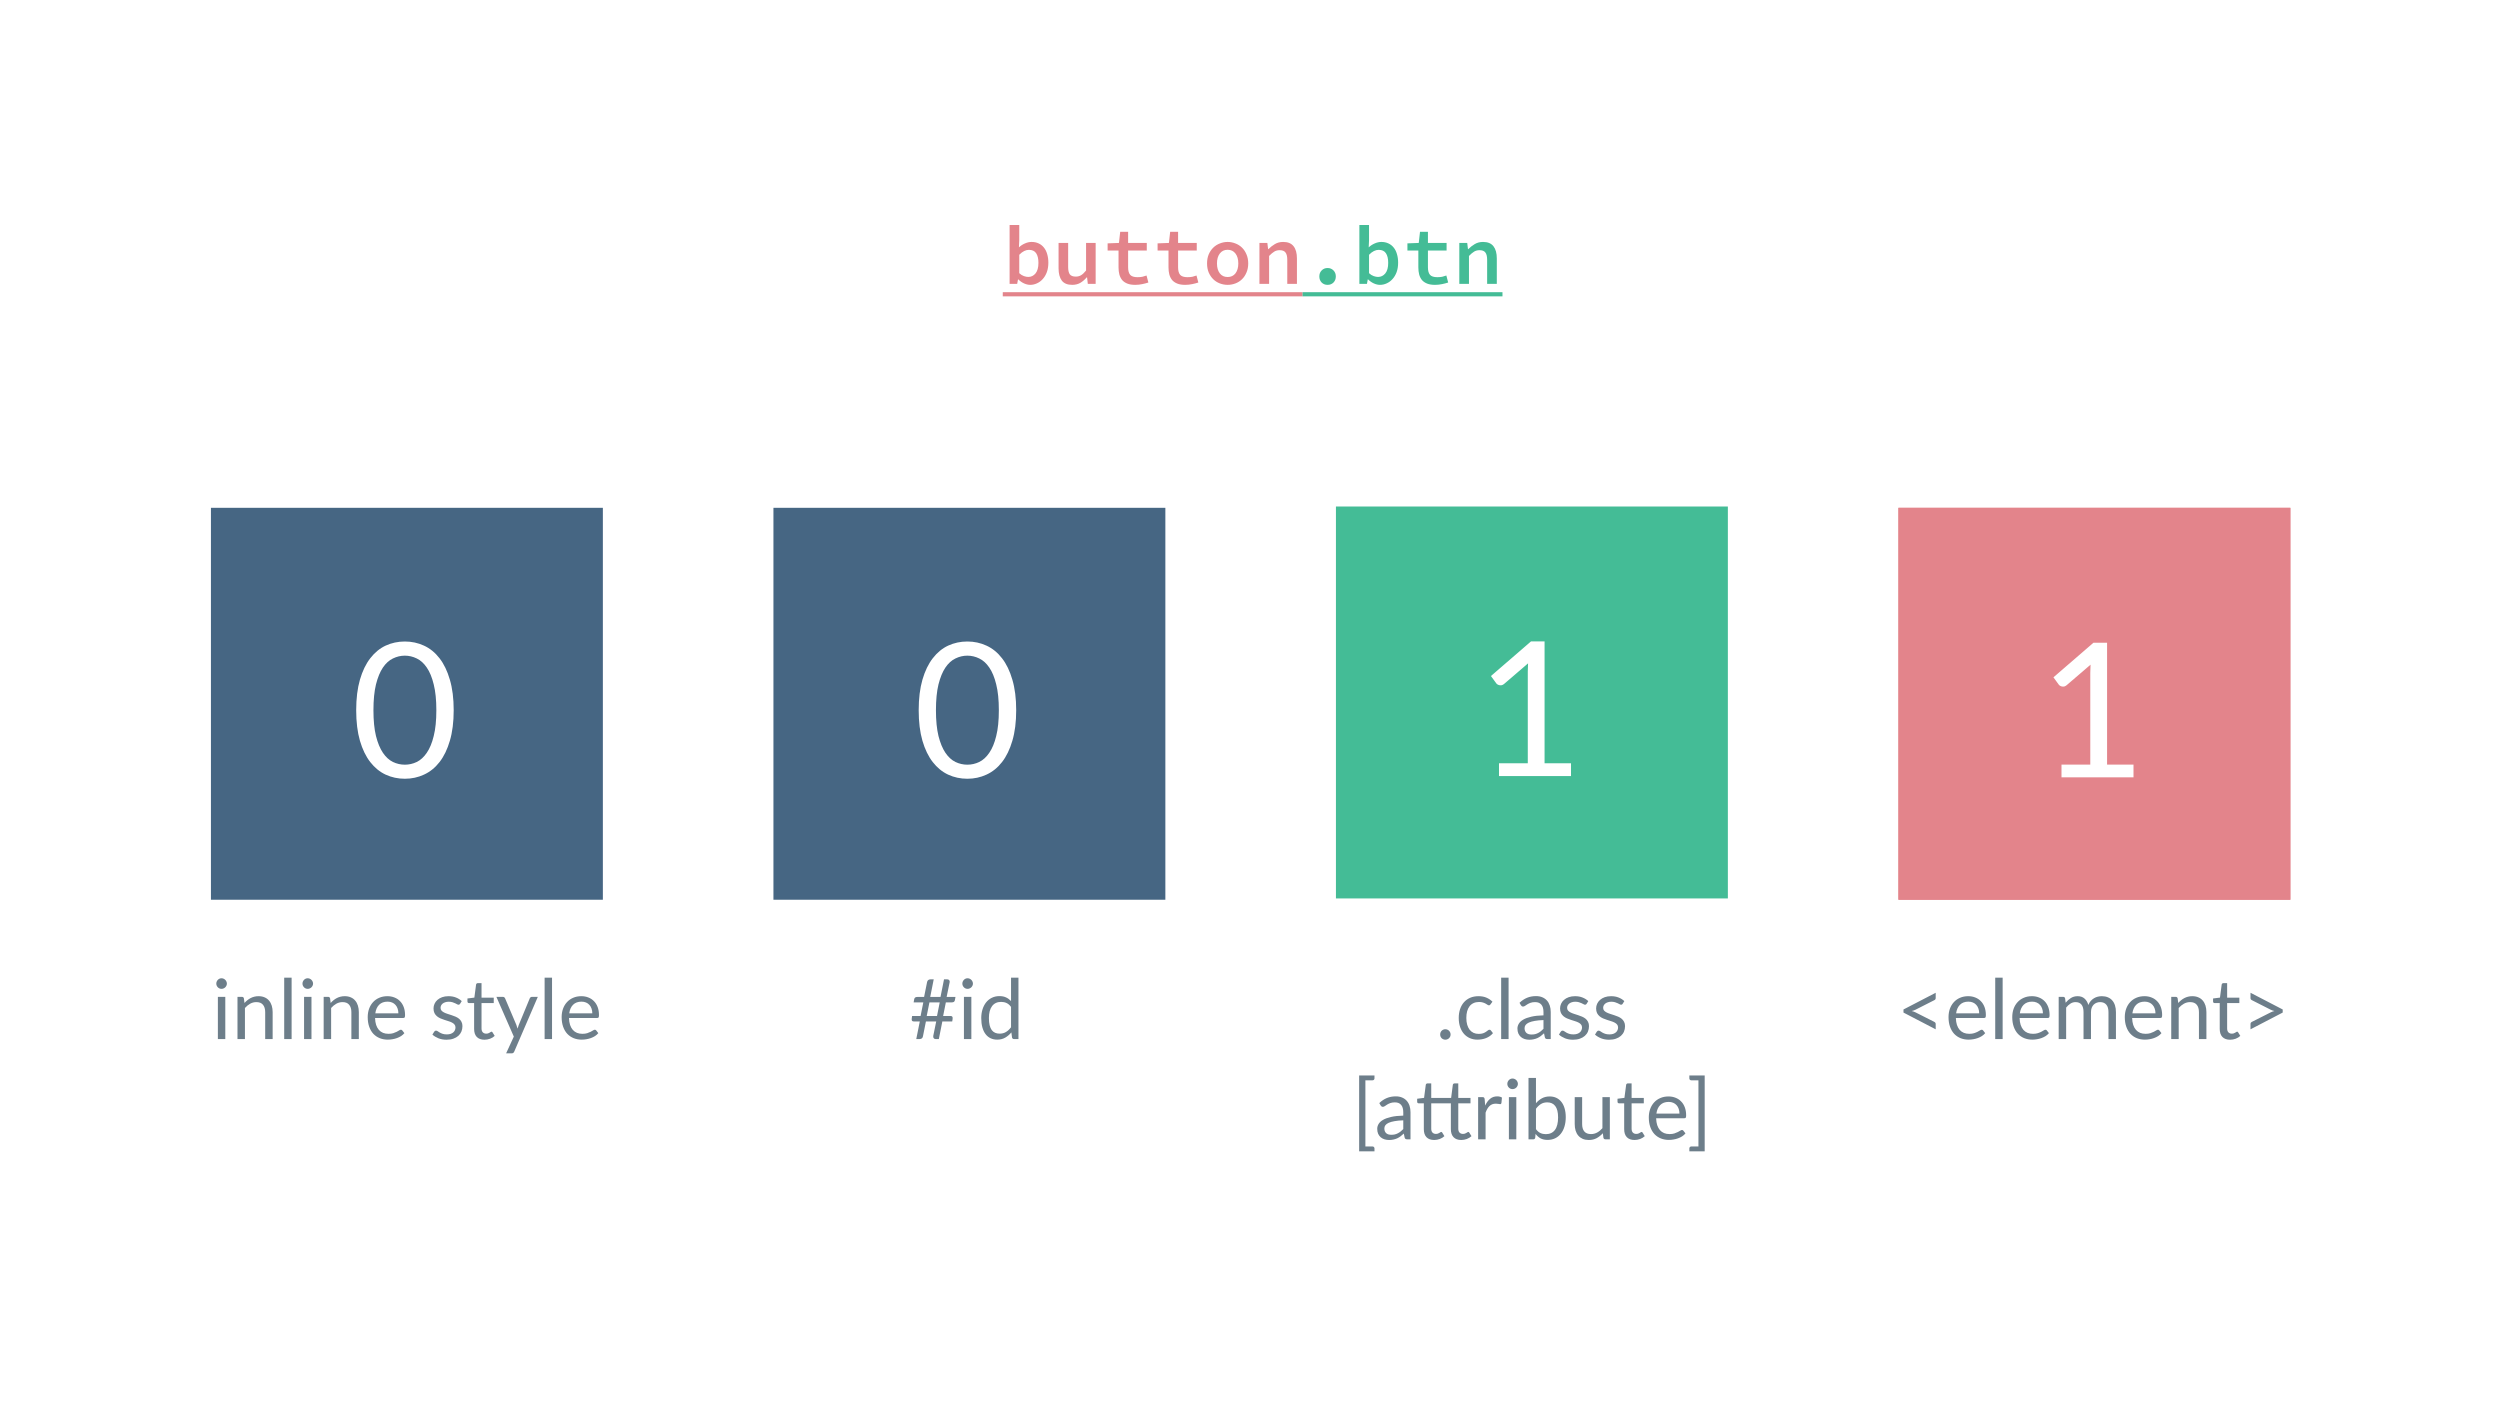 <svg width="1920" height="1080" viewBox="0 0 1920 1080" fill="none" xmlns="http://www.w3.org/2000/svg">
<rect width="1920" height="1080" fill="white"/>
<rect x="162" y="390" width="301" height="301" fill="#466683"/>
<path d="M348.434 545.448C348.434 554.472 347.45 562.296 345.482 568.92C343.562 575.496 340.922 580.944 337.562 585.264C334.202 589.584 330.218 592.8 325.61 594.912C321.05 597.024 316.154 598.08 310.922 598.08C305.642 598.08 300.722 597.024 296.162 594.912C291.65 592.8 287.714 589.584 284.354 585.264C280.994 580.944 278.354 575.496 276.434 568.92C274.514 562.296 273.554 554.472 273.554 545.448C273.554 536.424 274.514 528.6 276.434 521.976C278.354 515.352 280.994 509.88 284.354 505.56C287.714 501.192 291.65 497.952 296.162 495.84C300.722 493.728 305.642 492.672 310.922 492.672C316.154 492.672 321.05 493.728 325.61 495.84C330.218 497.952 334.202 501.192 337.562 505.56C340.922 509.88 343.562 515.352 345.482 521.976C347.45 528.6 348.434 536.424 348.434 545.448ZM335.114 545.448C335.114 537.576 334.442 530.976 333.098 525.648C331.802 520.272 330.026 515.952 327.77 512.688C325.562 509.424 322.994 507.096 320.066 505.704C317.138 504.264 314.09 503.544 310.922 503.544C307.754 503.544 304.706 504.264 301.778 505.704C298.85 507.096 296.282 509.424 294.074 512.688C291.866 515.952 290.09 520.272 288.746 525.648C287.45 530.976 286.802 537.576 286.802 545.448C286.802 553.32 287.45 559.92 288.746 565.248C290.09 570.576 291.866 574.872 294.074 578.136C296.282 581.4 298.85 583.752 301.778 585.192C304.706 586.584 307.754 587.28 310.922 587.28C314.09 587.28 317.138 586.584 320.066 585.192C322.994 583.752 325.562 581.4 327.77 578.136C330.026 574.872 331.802 570.576 333.098 565.248C334.442 559.92 335.114 553.32 335.114 545.448Z" fill="white"/>
<rect x="594" y="390" width="301" height="301" fill="#466683"/>
<path d="M780.434 545.448C780.434 554.472 779.45 562.296 777.482 568.92C775.562 575.496 772.922 580.944 769.562 585.264C766.202 589.584 762.218 592.8 757.61 594.912C753.05 597.024 748.154 598.08 742.922 598.08C737.642 598.08 732.722 597.024 728.162 594.912C723.65 592.8 719.714 589.584 716.354 585.264C712.994 580.944 710.354 575.496 708.434 568.92C706.514 562.296 705.554 554.472 705.554 545.448C705.554 536.424 706.514 528.6 708.434 521.976C710.354 515.352 712.994 509.88 716.354 505.56C719.714 501.192 723.65 497.952 728.162 495.84C732.722 493.728 737.642 492.672 742.922 492.672C748.154 492.672 753.05 493.728 757.61 495.84C762.218 497.952 766.202 501.192 769.562 505.56C772.922 509.88 775.562 515.352 777.482 521.976C779.45 528.6 780.434 536.424 780.434 545.448ZM767.114 545.448C767.114 537.576 766.442 530.976 765.098 525.648C763.802 520.272 762.026 515.952 759.77 512.688C757.562 509.424 754.994 507.096 752.066 505.704C749.138 504.264 746.09 503.544 742.922 503.544C739.754 503.544 736.706 504.264 733.778 505.704C730.85 507.096 728.282 509.424 726.074 512.688C723.866 515.952 722.09 520.272 720.746 525.648C719.45 530.976 718.802 537.576 718.802 545.448C718.802 553.32 719.45 559.92 720.746 565.248C722.09 570.576 723.866 574.872 726.074 578.136C728.282 581.4 730.85 583.752 733.778 585.192C736.706 586.584 739.754 587.28 742.922 587.28C746.09 587.28 749.138 586.584 752.066 585.192C754.994 583.752 757.562 581.4 759.77 578.136C762.026 574.872 763.802 570.576 765.098 565.248C766.442 559.92 767.114 553.32 767.114 545.448Z" fill="white"/>
<rect x="1026" y="389" width="301" height="301" fill="#44BC96"/>
<path d="M1206.53 586.208V596H1151.23V586.208H1173.34V515.864C1173.34 513.752 1173.41 511.616 1173.55 509.456L1155.19 525.224C1154.57 525.752 1153.95 526.088 1153.32 526.232C1152.7 526.328 1152.12 526.328 1151.59 526.232C1151.07 526.136 1150.56 525.944 1150.08 525.656C1149.65 525.368 1149.31 525.056 1149.07 524.72L1145.04 519.176L1175.79 492.608H1186.23V586.208H1206.53Z" fill="white"/>
<path d="M1458 390H1759V691H1458V390Z" fill="#E3848B"/>
<rect x="1458" y="390" width="301" height="301" fill="#E3848B"/>
<path d="M1638.53 587.208V597H1583.23V587.208H1605.34V516.864C1605.34 514.752 1605.41 512.616 1605.55 510.456L1587.19 526.224C1586.57 526.752 1585.95 527.088 1585.32 527.232C1584.7 527.328 1584.12 527.328 1583.59 527.232C1583.07 527.136 1582.56 526.944 1582.08 526.656C1581.65 526.368 1581.31 526.056 1581.07 525.72L1577.04 520.176L1607.79 493.608H1618.23V587.208H1638.53Z" fill="white"/>
<path d="M173.028 765.584V798H167.332V765.584H173.028ZM174.244 755.408C174.244 755.963 174.127 756.485 173.892 756.976C173.679 757.445 173.38 757.872 172.996 758.256C172.633 758.619 172.196 758.907 171.684 759.12C171.193 759.333 170.671 759.44 170.116 759.44C169.561 759.44 169.039 759.333 168.548 759.12C168.079 758.907 167.663 758.619 167.3 758.256C166.937 757.872 166.649 757.445 166.436 756.976C166.223 756.485 166.116 755.963 166.116 755.408C166.116 754.853 166.223 754.331 166.436 753.84C166.649 753.328 166.937 752.891 167.3 752.528C167.663 752.144 168.079 751.845 168.548 751.632C169.039 751.419 169.561 751.312 170.116 751.312C170.671 751.312 171.193 751.419 171.684 751.632C172.196 751.845 172.633 752.144 172.996 752.528C173.38 752.891 173.679 753.328 173.892 753.84C174.127 754.331 174.244 754.853 174.244 755.408ZM187.763 770.288C188.467 769.499 189.214 768.784 190.003 768.144C190.792 767.504 191.624 766.96 192.499 766.512C193.395 766.043 194.334 765.691 195.315 765.456C196.318 765.2 197.395 765.072 198.547 765.072C200.318 765.072 201.875 765.371 203.219 765.968C204.584 766.544 205.715 767.376 206.611 768.464C207.528 769.531 208.222 770.821 208.691 772.336C209.16 773.851 209.395 775.525 209.395 777.36V798H203.667V777.36C203.667 774.907 203.102 773.008 201.971 771.664C200.862 770.299 199.166 769.616 196.883 769.616C195.198 769.616 193.619 770.021 192.147 770.832C190.696 771.643 189.352 772.741 188.115 774.128V798H182.387V765.584H185.811C186.622 765.584 187.123 765.979 187.315 766.768L187.763 770.288ZM223.963 750.864V798H218.266V750.864H223.963ZM239.216 765.584V798H233.52V765.584H239.216ZM240.432 755.408C240.432 755.963 240.314 756.485 240.08 756.976C239.866 757.445 239.568 757.872 239.184 758.256C238.821 758.619 238.384 758.907 237.872 759.12C237.381 759.333 236.858 759.44 236.304 759.44C235.749 759.44 235.226 759.333 234.736 759.12C234.266 758.907 233.85 758.619 233.488 758.256C233.125 757.872 232.837 757.445 232.624 756.976C232.41 756.485 232.304 755.963 232.304 755.408C232.304 754.853 232.41 754.331 232.624 753.84C232.837 753.328 233.125 752.891 233.488 752.528C233.85 752.144 234.266 751.845 234.736 751.632C235.226 751.419 235.749 751.312 236.304 751.312C236.858 751.312 237.381 751.419 237.872 751.632C238.384 751.845 238.821 752.144 239.184 752.528C239.568 752.891 239.866 753.328 240.08 753.84C240.314 754.331 240.432 754.853 240.432 755.408ZM253.951 770.288C254.655 769.499 255.401 768.784 256.191 768.144C256.98 767.504 257.812 766.96 258.687 766.512C259.583 766.043 260.521 765.691 261.503 765.456C262.505 765.2 263.583 765.072 264.735 765.072C266.505 765.072 268.063 765.371 269.407 765.968C270.772 766.544 271.903 767.376 272.799 768.464C273.716 769.531 274.409 770.821 274.879 772.336C275.348 773.851 275.583 775.525 275.583 777.36V798H269.855V777.36C269.855 774.907 269.289 773.008 268.159 771.664C267.049 770.299 265.353 769.616 263.071 769.616C261.385 769.616 259.807 770.021 258.335 770.832C256.884 771.643 255.54 772.741 254.303 774.128V798H248.575V765.584H251.999C252.809 765.584 253.311 765.979 253.503 766.768L253.951 770.288ZM305.958 778.256C305.958 776.933 305.766 775.728 305.382 774.64C305.019 773.531 304.475 772.581 303.75 771.792C303.046 770.981 302.182 770.363 301.158 769.936C300.134 769.488 298.971 769.264 297.67 769.264C294.939 769.264 292.774 770.064 291.174 771.664C289.595 773.243 288.614 775.44 288.23 778.256H305.958ZM310.566 793.456C309.862 794.309 309.019 795.056 308.038 795.696C307.057 796.315 306.001 796.827 304.87 797.232C303.761 797.637 302.609 797.936 301.414 798.128C300.219 798.341 299.035 798.448 297.862 798.448C295.622 798.448 293.553 798.075 291.654 797.328C289.777 796.56 288.145 795.451 286.758 794C285.393 792.528 284.326 790.715 283.558 788.56C282.79 786.405 282.406 783.931 282.406 781.136C282.406 778.875 282.747 776.763 283.43 774.8C284.134 772.837 285.137 771.141 286.438 769.712C287.739 768.261 289.329 767.131 291.206 766.32C293.083 765.488 295.195 765.072 297.542 765.072C299.483 765.072 301.275 765.403 302.918 766.064C304.582 766.704 306.011 767.643 307.206 768.88C308.422 770.096 309.371 771.611 310.054 773.424C310.737 775.216 311.078 777.264 311.078 779.568C311.078 780.464 310.982 781.061 310.79 781.36C310.598 781.659 310.235 781.808 309.702 781.808H288.038C288.102 783.856 288.379 785.637 288.87 787.152C289.382 788.667 290.086 789.936 290.982 790.96C291.878 791.963 292.945 792.72 294.182 793.232C295.419 793.723 296.806 793.968 298.342 793.968C299.771 793.968 300.998 793.808 302.022 793.488C303.067 793.147 303.963 792.784 304.71 792.4C305.457 792.016 306.075 791.664 306.566 791.344C307.078 791.003 307.515 790.832 307.878 790.832C308.347 790.832 308.71 791.013 308.966 791.376L310.566 793.456ZM353.33 770.928C353.074 771.397 352.679 771.632 352.146 771.632C351.826 771.632 351.463 771.515 351.058 771.28C350.652 771.045 350.151 770.789 349.554 770.512C348.978 770.213 348.284 769.947 347.474 769.712C346.663 769.456 345.703 769.328 344.594 769.328C343.634 769.328 342.77 769.456 342.002 769.712C341.234 769.947 340.572 770.277 340.018 770.704C339.484 771.131 339.068 771.632 338.77 772.208C338.492 772.763 338.354 773.371 338.354 774.032C338.354 774.864 338.588 775.557 339.058 776.112C339.548 776.667 340.188 777.147 340.978 777.552C341.767 777.957 342.663 778.32 343.666 778.64C344.668 778.939 345.692 779.269 346.738 779.632C347.804 779.973 348.839 780.357 349.842 780.784C350.844 781.211 351.74 781.744 352.53 782.384C353.319 783.024 353.948 783.813 354.418 784.752C354.908 785.669 355.154 786.779 355.154 788.08C355.154 789.573 354.887 790.96 354.354 792.24C353.82 793.499 353.031 794.597 351.986 795.536C350.94 796.453 349.66 797.179 348.146 797.712C346.631 798.245 344.882 798.512 342.898 798.512C340.636 798.512 338.588 798.149 336.754 797.424C334.919 796.677 333.362 795.728 332.082 794.576L333.426 792.4C333.596 792.123 333.799 791.909 334.034 791.76C334.268 791.611 334.567 791.536 334.93 791.536C335.314 791.536 335.719 791.685 336.146 791.984C336.572 792.283 337.084 792.613 337.682 792.976C338.3 793.339 339.047 793.669 339.922 793.968C340.796 794.267 341.884 794.416 343.186 794.416C344.295 794.416 345.266 794.277 346.097 794C346.93 793.701 347.623 793.307 348.178 792.816C348.732 792.325 349.138 791.76 349.394 791.12C349.671 790.48 349.81 789.797 349.81 789.072C349.81 788.176 349.564 787.44 349.074 786.864C348.604 786.267 347.975 785.765 347.186 785.36C346.396 784.933 345.49 784.571 344.466 784.272C343.463 783.952 342.428 783.621 341.362 783.28C340.316 782.939 339.282 782.555 338.258 782.128C337.255 781.68 336.359 781.125 335.57 780.464C334.78 779.803 334.14 778.992 333.65 778.032C333.18 777.051 332.946 775.867 332.946 774.48C332.946 773.243 333.202 772.059 333.714 770.928C334.226 769.776 334.972 768.773 335.954 767.92C336.935 767.045 338.14 766.352 339.57 765.84C340.999 765.328 342.631 765.072 344.466 765.072C346.599 765.072 348.508 765.413 350.194 766.096C351.9 766.757 353.372 767.675 354.61 768.848L353.33 770.928ZM372.089 798.512C369.529 798.512 367.556 797.797 366.169 796.368C364.804 794.939 364.121 792.88 364.121 790.192V770.352H360.217C359.876 770.352 359.588 770.256 359.353 770.064C359.118 769.851 359.001 769.531 359.001 769.104V766.832L364.313 766.16L365.625 756.144C365.689 755.824 365.828 755.568 366.041 755.376C366.276 755.163 366.574 755.056 366.937 755.056H369.817V766.224H379.193V770.352H369.817V789.808C369.817 791.173 370.148 792.187 370.809 792.848C371.47 793.509 372.324 793.84 373.369 793.84C373.966 793.84 374.478 793.765 374.905 793.616C375.353 793.445 375.737 793.264 376.057 793.072C376.377 792.88 376.644 792.709 376.857 792.56C377.092 792.389 377.294 792.304 377.465 792.304C377.764 792.304 378.03 792.485 378.265 792.848L379.929 795.568C378.948 796.485 377.764 797.211 376.377 797.744C374.99 798.256 373.561 798.512 372.089 798.512ZM413.043 765.584L394.963 807.568C394.771 807.995 394.525 808.336 394.227 808.592C393.949 808.848 393.512 808.976 392.915 808.976H388.691L394.611 796.112L381.235 765.584H386.163C386.653 765.584 387.037 765.712 387.315 765.968C387.613 766.203 387.816 766.469 387.923 766.768L396.595 787.184C396.936 788.08 397.224 789.019 397.458 790C397.757 788.997 398.077 788.048 398.419 787.152L406.835 766.768C406.963 766.427 407.176 766.149 407.475 765.936C407.795 765.701 408.147 765.584 408.531 765.584H413.043ZM423.963 750.864V798H418.266V750.864H423.963ZM454.896 778.256C454.896 776.933 454.704 775.728 454.32 774.64C453.957 773.531 453.413 772.581 452.688 771.792C451.984 770.981 451.12 770.363 450.096 769.936C449.072 769.488 447.909 769.264 446.608 769.264C443.877 769.264 441.712 770.064 440.112 771.664C438.533 773.243 437.552 775.44 437.168 778.256H454.896ZM459.504 793.456C458.8 794.309 457.957 795.056 456.976 795.696C455.994 796.315 454.938 796.827 453.808 797.232C452.698 797.637 451.546 797.936 450.352 798.128C449.157 798.341 447.973 798.448 446.8 798.448C444.56 798.448 442.49 798.075 440.592 797.328C438.714 796.56 437.082 795.451 435.696 794C434.33 792.528 433.264 790.715 432.496 788.56C431.728 786.405 431.344 783.931 431.344 781.136C431.344 778.875 431.685 776.763 432.368 774.8C433.072 772.837 434.074 771.141 435.376 769.712C436.677 768.261 438.266 767.131 440.144 766.32C442.021 765.488 444.133 765.072 446.48 765.072C448.421 765.072 450.213 765.403 451.856 766.064C453.52 766.704 454.949 767.643 456.144 768.88C457.36 770.096 458.309 771.611 458.992 773.424C459.674 775.216 460.016 777.264 460.016 779.568C460.016 780.464 459.92 781.061 459.728 781.36C459.536 781.659 459.173 781.808 458.64 781.808H436.976C437.04 783.856 437.317 785.637 437.808 787.152C438.32 788.667 439.024 789.936 439.92 790.96C440.816 791.963 441.882 792.72 443.12 793.232C444.357 793.723 445.744 793.968 447.28 793.968C448.709 793.968 449.936 793.808 450.96 793.488C452.005 793.147 452.901 792.784 453.648 792.4C454.394 792.016 455.013 791.664 455.504 791.344C456.016 791.003 456.453 790.832 456.816 790.832C457.285 790.832 457.648 791.013 457.904 791.376L459.504 793.456Z" fill="#6D7E8A"/>
<path d="M721.704 769.84H713.8L711.72 780.272H719.624L721.704 769.84ZM733.8 765.648L733.384 768.048C733.277 768.667 733.021 769.125 732.616 769.424C732.232 769.701 731.634 769.84 730.824 769.84H726.408L724.328 780.272H730.056C730.674 780.272 731.112 780.453 731.368 780.816C731.645 781.157 731.72 781.765 731.592 782.64L731.304 784.464H723.72L721.032 798H718.44C718.162 798 717.906 797.936 717.672 797.808C717.437 797.68 717.234 797.509 717.064 797.296C716.914 797.083 716.808 796.827 716.744 796.528C716.68 796.229 716.68 795.899 716.744 795.536L719.016 784.464H711.112L708.84 795.824C708.712 796.613 708.402 797.179 707.912 797.52C707.421 797.84 706.866 798 706.248 798H703.688L706.408 784.464H701.736C701.138 784.464 700.701 784.293 700.424 783.952C700.168 783.589 700.104 782.971 700.232 782.096L700.488 780.272H707.016L709.096 769.84H701.672L702.088 767.472C702.194 766.853 702.44 766.395 702.824 766.096C703.229 765.797 703.837 765.648 704.648 765.648H709.704L712.008 754.192C712.136 753.552 712.424 753.051 712.872 752.688C713.341 752.325 713.896 752.144 714.536 752.144H717.096L714.408 765.648H722.312L725 752.144H727.528C728.146 752.144 728.626 752.347 728.968 752.752C729.33 753.157 729.458 753.669 729.352 754.288L727.016 765.648H733.8ZM745.997 765.584V798H740.301V765.584H745.997ZM747.213 755.408C747.213 755.963 747.095 756.485 746.861 756.976C746.647 757.445 746.349 757.872 745.965 758.256C745.602 758.619 745.165 758.907 744.653 759.12C744.162 759.333 743.639 759.44 743.085 759.44C742.53 759.44 742.007 759.333 741.517 759.12C741.047 758.907 740.631 758.619 740.269 758.256C739.906 757.872 739.618 757.445 739.405 756.976C739.191 756.485 739.085 755.963 739.085 755.408C739.085 754.853 739.191 754.331 739.405 753.84C739.618 753.328 739.906 752.891 740.269 752.528C740.631 752.144 741.047 751.845 741.517 751.632C742.007 751.419 742.53 751.312 743.085 751.312C743.639 751.312 744.162 751.419 744.653 751.632C745.165 751.845 745.602 752.144 745.965 752.528C746.349 752.891 746.647 753.328 746.861 753.84C747.095 754.331 747.213 754.853 747.213 755.408ZM776.476 773.296C775.409 771.867 774.257 770.875 773.02 770.32C771.782 769.744 770.396 769.456 768.86 769.456C765.852 769.456 763.537 770.533 761.916 772.688C760.294 774.843 759.484 777.915 759.484 781.904C759.484 784.016 759.665 785.829 760.028 787.344C760.39 788.837 760.924 790.075 761.628 791.056C762.332 792.016 763.196 792.72 764.22 793.168C765.244 793.616 766.406 793.84 767.708 793.84C769.585 793.84 771.217 793.413 772.604 792.56C774.012 791.707 775.302 790.501 776.476 788.944V773.296ZM782.172 750.864V798H778.78C777.969 798 777.457 797.605 777.244 796.816L776.732 792.88C775.345 794.544 773.766 795.888 771.996 796.912C770.225 797.936 768.177 798.448 765.852 798.448C763.996 798.448 762.31 798.096 760.796 797.392C759.281 796.667 757.99 795.611 756.924 794.224C755.857 792.837 755.036 791.109 754.46 789.04C753.884 786.971 753.596 784.592 753.596 781.904C753.596 779.515 753.916 777.296 754.556 775.248C755.196 773.179 756.113 771.387 757.308 769.872C758.502 768.357 759.964 767.173 761.692 766.32C763.441 765.445 765.404 765.008 767.58 765.008C769.564 765.008 771.26 765.349 772.668 766.032C774.097 766.693 775.366 767.621 776.476 768.816V750.864H782.172Z" fill="#6D7E8A"/>
<path d="M1471.09 775.472C1470.66 775.685 1470.2 775.877 1469.71 776.048C1469.24 776.219 1468.73 776.357 1468.18 776.464C1468.73 776.592 1469.24 776.741 1469.71 776.912C1470.2 777.061 1470.66 777.253 1471.09 777.488L1485.46 784.752C1485.88 784.965 1486.18 785.211 1486.35 785.488C1486.52 785.765 1486.61 786.075 1486.61 786.416V790.512L1461.87 777.648V775.28L1486.61 762.448V766.512C1486.61 766.875 1486.52 767.195 1486.35 767.472C1486.18 767.728 1485.88 767.963 1485.46 768.176L1471.09 775.472ZM1520.02 778.256C1520.02 776.933 1519.83 775.728 1519.44 774.64C1519.08 773.531 1518.54 772.581 1517.81 771.792C1517.11 770.981 1516.24 770.363 1515.22 769.936C1514.2 769.488 1513.03 769.264 1511.73 769.264C1509 769.264 1506.84 770.064 1505.24 771.664C1503.66 773.243 1502.68 775.44 1502.29 778.256H1520.02ZM1524.63 793.456C1523.92 794.309 1523.08 795.056 1522.1 795.696C1521.12 796.315 1520.06 796.827 1518.93 797.232C1517.82 797.637 1516.67 797.936 1515.48 798.128C1514.28 798.341 1513.1 798.448 1511.92 798.448C1509.68 798.448 1507.62 798.075 1505.72 797.328C1503.84 796.56 1502.21 795.451 1500.82 794C1499.46 792.528 1498.39 790.715 1497.62 788.56C1496.85 786.405 1496.47 783.931 1496.47 781.136C1496.47 778.875 1496.81 776.763 1497.49 774.8C1498.2 772.837 1499.2 771.141 1500.5 769.712C1501.8 768.261 1503.39 767.131 1505.27 766.32C1507.15 765.488 1509.26 765.072 1511.6 765.072C1513.55 765.072 1515.34 765.403 1516.98 766.064C1518.64 766.704 1520.07 767.643 1521.27 768.88C1522.48 770.096 1523.43 771.611 1524.12 773.424C1524.8 775.216 1525.14 777.264 1525.14 779.568C1525.14 780.464 1525.04 781.061 1524.85 781.36C1524.66 781.659 1524.3 781.808 1523.76 781.808H1502.1C1502.16 783.856 1502.44 785.637 1502.93 787.152C1503.44 788.667 1504.15 789.936 1505.04 790.96C1505.94 791.963 1507.01 792.72 1508.24 793.232C1509.48 793.723 1510.87 793.968 1512.4 793.968C1513.83 793.968 1515.06 793.808 1516.08 793.488C1517.13 793.147 1518.03 792.784 1518.77 792.4C1519.52 792.016 1520.14 791.664 1520.63 791.344C1521.14 791.003 1521.58 790.832 1521.94 790.832C1522.41 790.832 1522.77 791.013 1523.03 791.376L1524.63 793.456ZM1538.03 750.864V798H1532.33V750.864H1538.03ZM1568.96 778.256C1568.96 776.933 1568.77 775.728 1568.38 774.64C1568.02 773.531 1567.48 772.581 1566.75 771.792C1566.05 770.981 1565.18 770.363 1564.16 769.936C1563.13 769.488 1561.97 769.264 1560.67 769.264C1557.94 769.264 1555.77 770.064 1554.17 771.664C1552.6 773.243 1551.61 775.44 1551.23 778.256H1568.96ZM1573.57 793.456C1572.86 794.309 1572.02 795.056 1571.04 795.696C1570.06 796.315 1569 796.827 1567.87 797.232C1566.76 797.637 1565.61 797.936 1564.41 798.128C1563.22 798.341 1562.04 798.448 1560.86 798.448C1558.62 798.448 1556.55 798.075 1554.65 797.328C1552.78 796.56 1551.14 795.451 1549.76 794C1548.39 792.528 1547.33 790.715 1546.56 788.56C1545.79 786.405 1545.41 783.931 1545.41 781.136C1545.41 778.875 1545.75 776.763 1546.43 774.8C1547.13 772.837 1548.14 771.141 1549.44 769.712C1550.74 768.261 1552.33 767.131 1554.21 766.32C1556.08 765.488 1558.2 765.072 1560.54 765.072C1562.48 765.072 1564.28 765.403 1565.92 766.064C1567.58 766.704 1569.01 767.643 1570.21 768.88C1571.42 770.096 1572.37 771.611 1573.05 773.424C1573.74 775.216 1574.08 777.264 1574.08 779.568C1574.08 780.464 1573.98 781.061 1573.79 781.36C1573.6 781.659 1573.24 781.808 1572.7 781.808H1551.04C1551.1 783.856 1551.38 785.637 1551.87 787.152C1552.38 788.667 1553.09 789.936 1553.98 790.96C1554.88 791.963 1555.94 792.72 1557.18 793.232C1558.42 793.723 1559.81 793.968 1561.34 793.968C1562.77 793.968 1564 793.808 1565.02 793.488C1566.07 793.147 1566.96 792.784 1567.71 792.4C1568.46 792.016 1569.08 791.664 1569.57 791.344C1570.08 791.003 1570.52 790.832 1570.88 790.832C1571.35 790.832 1571.71 791.013 1571.97 791.376L1573.57 793.456ZM1581.07 798V765.584H1584.5C1585.31 765.584 1585.81 765.979 1586 766.768L1586.42 770.096C1587.61 768.624 1588.96 767.419 1590.45 766.48C1591.94 765.541 1593.67 765.072 1595.63 765.072C1597.81 765.072 1599.57 765.68 1600.91 766.896C1602.28 768.112 1603.26 769.755 1603.86 771.824C1604.33 770.651 1604.93 769.637 1605.65 768.784C1606.4 767.931 1607.23 767.227 1608.15 766.672C1609.06 766.117 1610.03 765.712 1611.06 765.456C1612.1 765.2 1613.16 765.072 1614.23 765.072C1615.93 765.072 1617.45 765.349 1618.77 765.904C1620.11 766.437 1621.25 767.227 1622.16 768.272C1623.1 769.317 1623.82 770.608 1624.31 772.144C1624.8 773.659 1625.04 775.397 1625.04 777.36V798H1619.31V777.36C1619.31 774.821 1618.76 772.901 1617.65 771.6C1616.54 770.277 1614.94 769.616 1612.85 769.616C1611.91 769.616 1611.02 769.787 1610.16 770.128C1609.33 770.448 1608.59 770.928 1607.95 771.568C1607.31 772.208 1606.8 773.019 1606.42 774C1606.06 774.96 1605.87 776.08 1605.87 777.36V798H1600.15V777.36C1600.15 774.757 1599.62 772.816 1598.58 771.536C1597.53 770.256 1596.01 769.616 1594 769.616C1592.59 769.616 1591.29 770 1590.1 770.768C1588.9 771.515 1587.81 772.539 1586.8 773.84V798H1581.07ZM1655.4 778.256C1655.4 776.933 1655.2 775.728 1654.82 774.64C1654.46 773.531 1653.91 772.581 1653.19 771.792C1652.48 770.981 1651.62 770.363 1650.6 769.936C1649.57 769.488 1648.41 769.264 1647.11 769.264C1644.38 769.264 1642.21 770.064 1640.61 771.664C1639.03 773.243 1638.05 775.44 1637.67 778.256H1655.4ZM1660 793.456C1659.3 794.309 1658.46 795.056 1657.48 795.696C1656.49 796.315 1655.44 796.827 1654.31 797.232C1653.2 797.637 1652.05 797.936 1650.85 798.128C1649.66 798.341 1648.47 798.448 1647.3 798.448C1645.06 798.448 1642.99 798.075 1641.09 797.328C1639.21 796.56 1637.58 795.451 1636.2 794C1634.83 792.528 1633.76 790.715 1633 788.56C1632.23 786.405 1631.84 783.931 1631.84 781.136C1631.84 778.875 1632.18 776.763 1632.87 774.8C1633.57 772.837 1634.57 771.141 1635.88 769.712C1637.18 768.261 1638.77 767.131 1640.64 766.32C1642.52 765.488 1644.63 765.072 1646.98 765.072C1648.92 765.072 1650.71 765.403 1652.36 766.064C1654.02 766.704 1655.45 767.643 1656.64 768.88C1657.86 770.096 1658.81 771.611 1659.49 773.424C1660.17 775.216 1660.52 777.264 1660.52 779.568C1660.52 780.464 1660.42 781.061 1660.23 781.36C1660.04 781.659 1659.67 781.808 1659.14 781.808H1637.48C1637.54 783.856 1637.82 785.637 1638.31 787.152C1638.82 788.667 1639.52 789.936 1640.42 790.96C1641.32 791.963 1642.38 792.72 1643.62 793.232C1644.86 793.723 1646.24 793.968 1647.78 793.968C1649.21 793.968 1650.44 793.808 1651.46 793.488C1652.5 793.147 1653.4 792.784 1654.15 792.4C1654.89 792.016 1655.51 791.664 1656 791.344C1656.52 791.003 1656.95 790.832 1657.32 790.832C1657.78 790.832 1658.15 791.013 1658.4 791.376L1660 793.456ZM1672.89 770.288C1673.59 769.499 1674.34 768.784 1675.13 768.144C1675.92 767.504 1676.75 766.96 1677.62 766.512C1678.52 766.043 1679.46 765.691 1680.44 765.456C1681.44 765.2 1682.52 765.072 1683.67 765.072C1685.44 765.072 1687 765.371 1688.34 765.968C1689.71 766.544 1690.84 767.376 1691.74 768.464C1692.65 769.531 1693.35 770.821 1693.82 772.336C1694.29 773.851 1694.52 775.525 1694.52 777.36V798H1688.79V777.36C1688.79 774.907 1688.23 773.008 1687.1 771.664C1685.99 770.299 1684.29 769.616 1682.01 769.616C1680.32 769.616 1678.74 770.021 1677.27 770.832C1675.82 771.643 1674.48 772.741 1673.24 774.128V798H1667.51V765.584H1670.94C1671.75 765.584 1672.25 765.979 1672.44 766.768L1672.89 770.288ZM1712.71 798.512C1710.15 798.512 1708.18 797.797 1706.79 796.368C1705.43 794.939 1704.75 792.88 1704.75 790.192V770.352H1700.84C1700.5 770.352 1700.21 770.256 1699.98 770.064C1699.74 769.851 1699.63 769.531 1699.63 769.104V766.832L1704.94 766.16L1706.25 756.144C1706.31 755.824 1706.45 755.568 1706.67 755.376C1706.9 755.163 1707.2 755.056 1707.56 755.056H1710.44V766.224H1719.82V770.352H1710.44V789.808C1710.44 791.173 1710.77 792.187 1711.43 792.848C1712.1 793.509 1712.95 793.84 1713.99 793.84C1714.59 793.84 1715.1 793.765 1715.53 793.616C1715.98 793.445 1716.36 793.264 1716.68 793.072C1717 792.88 1717.27 792.709 1717.48 792.56C1717.72 792.389 1717.92 792.304 1718.09 792.304C1718.39 792.304 1718.66 792.485 1718.89 792.848L1720.55 795.568C1719.57 796.485 1718.39 797.211 1717 797.744C1715.62 798.256 1714.19 798.512 1712.71 798.512ZM1753.12 775.28V777.648L1728.39 790.512V786.416C1728.39 786.075 1728.47 785.765 1728.64 785.488C1728.81 785.211 1729.11 784.965 1729.54 784.752L1743.91 777.488C1744.33 777.253 1744.78 777.061 1745.25 776.912C1745.74 776.741 1746.25 776.592 1746.79 776.464C1745.7 776.229 1744.74 775.899 1743.91 775.472L1729.54 768.176C1729.11 767.963 1728.81 767.728 1728.64 767.472C1728.47 767.195 1728.39 766.875 1728.39 766.512V762.448L1753.12 775.28Z" fill="#6D7E8A"/>
<path d="M1106.05 794.48C1106.05 793.925 1106.15 793.403 1106.34 792.912C1106.55 792.421 1106.83 791.995 1107.17 791.632C1107.53 791.269 1107.96 790.981 1108.45 790.768C1108.94 790.555 1109.47 790.448 1110.02 790.448C1110.57 790.448 1111.1 790.555 1111.59 790.768C1112.08 790.981 1112.51 791.269 1112.87 791.632C1113.23 791.995 1113.52 792.421 1113.73 792.912C1113.95 793.403 1114.05 793.925 1114.05 794.48C1114.05 795.056 1113.95 795.589 1113.73 796.08C1113.52 796.549 1113.23 796.965 1112.87 797.328C1112.51 797.691 1112.08 797.968 1111.59 798.16C1111.1 798.373 1110.57 798.48 1110.02 798.48C1109.47 798.48 1108.94 798.373 1108.45 798.16C1107.96 797.968 1107.53 797.691 1107.17 797.328C1106.83 796.965 1106.55 796.549 1106.34 796.08C1106.15 795.589 1106.05 795.056 1106.05 794.48ZM1144.7 771.344C1144.53 771.579 1144.36 771.76 1144.19 771.888C1144.01 772.016 1143.78 772.08 1143.48 772.08C1143.16 772.08 1142.81 771.952 1142.43 771.696C1142.04 771.419 1141.56 771.12 1140.99 770.8C1140.43 770.48 1139.74 770.192 1138.91 769.936C1138.09 769.659 1137.09 769.52 1135.9 769.52C1134.3 769.52 1132.89 769.808 1131.67 770.384C1130.46 770.939 1129.43 771.749 1128.6 772.816C1127.79 773.883 1127.17 775.173 1126.75 776.688C1126.34 778.203 1126.14 779.899 1126.14 781.776C1126.14 783.739 1126.36 785.488 1126.81 787.024C1127.26 788.539 1127.89 789.819 1128.7 790.864C1129.53 791.888 1130.52 792.677 1131.67 793.232C1132.85 793.765 1134.16 794.032 1135.61 794.032C1137 794.032 1138.14 793.872 1139.03 793.552C1139.93 793.211 1140.67 792.837 1141.24 792.432C1141.84 792.027 1142.33 791.664 1142.71 791.344C1143.12 791.003 1143.51 790.832 1143.9 790.832C1144.37 790.832 1144.73 791.013 1144.99 791.376L1146.59 793.456C1145.88 794.331 1145.08 795.077 1144.19 795.696C1143.29 796.315 1142.32 796.837 1141.27 797.264C1140.25 797.669 1139.17 797.968 1138.04 798.16C1136.91 798.352 1135.76 798.448 1134.59 798.448C1132.56 798.448 1130.67 798.075 1128.92 797.328C1127.19 796.581 1125.69 795.504 1124.41 794.096C1123.13 792.667 1122.13 790.917 1121.4 788.848C1120.68 786.779 1120.31 784.421 1120.31 781.776C1120.31 779.365 1120.64 777.136 1121.31 775.088C1121.99 773.04 1122.97 771.28 1124.25 769.808C1125.55 768.315 1127.14 767.152 1129.02 766.32C1130.92 765.488 1133.09 765.072 1135.55 765.072C1137.83 765.072 1139.83 765.445 1141.56 766.192C1143.31 766.917 1144.86 767.952 1146.2 769.296L1144.7 771.344ZM1158.59 750.864V798H1152.89V750.864H1158.59ZM1185.39 783.408C1182.77 783.493 1180.53 783.707 1178.67 784.048C1176.84 784.368 1175.33 784.795 1174.16 785.328C1173.01 785.861 1172.17 786.491 1171.63 787.216C1171.12 787.941 1170.86 788.752 1170.86 789.648C1170.86 790.501 1171 791.237 1171.28 791.856C1171.56 792.475 1171.93 792.987 1172.4 793.392C1172.89 793.776 1173.46 794.064 1174.1 794.256C1174.76 794.427 1175.46 794.512 1176.21 794.512C1177.21 794.512 1178.13 794.416 1178.96 794.224C1179.79 794.011 1180.57 793.712 1181.3 793.328C1182.04 792.944 1182.75 792.485 1183.41 791.952C1184.09 791.419 1184.75 790.811 1185.39 790.128V783.408ZM1166.99 770.16C1168.78 768.432 1170.72 767.141 1172.78 766.288C1174.85 765.435 1177.15 765.008 1179.66 765.008C1181.48 765.008 1183.09 765.307 1184.5 765.904C1185.9 766.501 1187.09 767.333 1188.05 768.4C1189.01 769.467 1189.73 770.757 1190.22 772.272C1190.72 773.787 1190.96 775.451 1190.96 777.264V798H1188.43C1187.88 798 1187.45 797.915 1187.15 797.744C1186.85 797.552 1186.62 797.189 1186.45 796.656L1185.81 793.584C1184.96 794.373 1184.12 795.077 1183.31 795.696C1182.5 796.293 1181.65 796.805 1180.75 797.232C1179.86 797.637 1178.9 797.947 1177.87 798.16C1176.87 798.395 1175.75 798.512 1174.51 798.512C1173.25 798.512 1172.07 798.341 1170.96 798C1169.85 797.637 1168.88 797.104 1168.05 796.4C1167.24 795.696 1166.59 794.811 1166.1 793.744C1165.63 792.656 1165.39 791.376 1165.39 789.904C1165.39 788.624 1165.74 787.397 1166.45 786.224C1167.15 785.029 1168.29 783.973 1169.87 783.056C1171.45 782.139 1173.51 781.392 1176.05 780.816C1178.59 780.219 1181.7 779.877 1185.39 779.792V777.264C1185.39 774.747 1184.85 772.848 1183.76 771.568C1182.67 770.267 1181.08 769.616 1178.99 769.616C1177.58 769.616 1176.4 769.797 1175.44 770.16C1174.5 770.501 1173.68 770.896 1172.98 771.344C1172.29 771.771 1171.7 772.165 1171.18 772.528C1170.69 772.869 1170.2 773.04 1169.71 773.04C1169.33 773.04 1169 772.944 1168.72 772.752C1168.44 772.539 1168.21 772.283 1168.02 771.984L1166.99 770.16ZM1218.52 770.928C1218.26 771.397 1217.87 771.632 1217.33 771.632C1217.01 771.632 1216.65 771.515 1216.25 771.28C1215.84 771.045 1215.34 770.789 1214.74 770.512C1214.17 770.213 1213.47 769.947 1212.66 769.712C1211.85 769.456 1210.89 769.328 1209.78 769.328C1208.82 769.328 1207.96 769.456 1207.19 769.712C1206.42 769.947 1205.76 770.277 1205.21 770.704C1204.67 771.131 1204.26 771.632 1203.96 772.208C1203.68 772.763 1203.54 773.371 1203.54 774.032C1203.54 774.864 1203.78 775.557 1204.25 776.112C1204.74 776.667 1205.38 777.147 1206.17 777.552C1206.95 777.957 1207.85 778.32 1208.85 778.64C1209.86 778.939 1210.88 779.269 1211.93 779.632C1212.99 779.973 1214.03 780.357 1215.03 780.784C1216.03 781.211 1216.93 781.744 1217.72 782.384C1218.51 783.024 1219.14 783.813 1219.61 784.752C1220.1 785.669 1220.34 786.779 1220.34 788.08C1220.34 789.573 1220.07 790.96 1219.54 792.24C1219.01 793.499 1218.22 794.597 1217.17 795.536C1216.13 796.453 1214.85 797.179 1213.33 797.712C1211.82 798.245 1210.07 798.512 1208.09 798.512C1205.82 798.512 1203.78 798.149 1201.94 797.424C1200.11 796.677 1198.55 795.728 1197.27 794.576L1198.61 792.4C1198.78 792.123 1198.99 791.909 1199.22 791.76C1199.46 791.611 1199.75 791.536 1200.12 791.536C1200.5 791.536 1200.91 791.685 1201.33 791.984C1201.76 792.283 1202.27 792.613 1202.87 792.976C1203.49 793.339 1204.23 793.669 1205.11 793.968C1205.98 794.267 1207.07 794.416 1208.37 794.416C1209.48 794.416 1210.45 794.277 1211.28 794C1212.12 793.701 1212.81 793.307 1213.37 792.816C1213.92 792.325 1214.33 791.76 1214.58 791.12C1214.86 790.48 1215 789.797 1215 789.072C1215 788.176 1214.75 787.44 1214.26 786.864C1213.79 786.267 1213.16 785.765 1212.37 785.36C1211.58 784.933 1210.68 784.571 1209.65 784.272C1208.65 783.952 1207.62 783.621 1206.55 783.28C1205.5 782.939 1204.47 782.555 1203.45 782.128C1202.44 781.68 1201.55 781.125 1200.76 780.464C1199.97 779.803 1199.33 778.992 1198.84 778.032C1198.37 777.051 1198.13 775.867 1198.13 774.48C1198.13 773.243 1198.39 772.059 1198.9 770.928C1199.41 769.776 1200.16 768.773 1201.14 767.92C1202.12 767.045 1203.33 766.352 1204.76 765.84C1206.19 765.328 1207.82 765.072 1209.65 765.072C1211.79 765.072 1213.7 765.413 1215.38 766.096C1217.09 766.757 1218.56 767.675 1219.8 768.848L1218.52 770.928ZM1246.2 770.928C1245.95 771.397 1245.55 771.632 1245.02 771.632C1244.7 771.632 1244.34 771.515 1243.93 771.28C1243.53 771.045 1243.03 770.789 1242.43 770.512C1241.85 770.213 1241.16 769.947 1240.35 769.712C1239.54 769.456 1238.58 769.328 1237.47 769.328C1236.51 769.328 1235.64 769.456 1234.88 769.712C1234.11 769.947 1233.45 770.277 1232.89 770.704C1232.36 771.131 1231.94 771.632 1231.64 772.208C1231.37 772.763 1231.23 773.371 1231.23 774.032C1231.23 774.864 1231.46 775.557 1231.93 776.112C1232.42 776.667 1233.06 777.147 1233.85 777.552C1234.64 777.957 1235.54 778.32 1236.54 778.64C1237.54 778.939 1238.57 779.269 1239.61 779.632C1240.68 779.973 1241.71 780.357 1242.72 780.784C1243.72 781.211 1244.62 781.744 1245.4 782.384C1246.19 783.024 1246.82 783.813 1247.29 784.752C1247.78 785.669 1248.03 786.779 1248.03 788.08C1248.03 789.573 1247.76 790.96 1247.23 792.24C1246.7 793.499 1245.91 794.597 1244.86 795.536C1243.82 796.453 1242.54 797.179 1241.02 797.712C1239.51 798.245 1237.76 798.512 1235.77 798.512C1233.51 798.512 1231.46 798.149 1229.63 797.424C1227.79 796.677 1226.24 795.728 1224.96 794.576L1226.3 792.4C1226.47 792.123 1226.67 791.909 1226.91 791.76C1227.14 791.611 1227.44 791.536 1227.8 791.536C1228.19 791.536 1228.59 791.685 1229.02 791.984C1229.45 792.283 1229.96 792.613 1230.56 792.976C1231.18 793.339 1231.92 793.669 1232.8 793.968C1233.67 794.267 1234.76 794.416 1236.06 794.416C1237.17 794.416 1238.14 794.277 1238.97 794C1239.8 793.701 1240.5 793.307 1241.05 792.816C1241.61 792.325 1242.01 791.76 1242.27 791.12C1242.55 790.48 1242.68 789.797 1242.68 789.072C1242.68 788.176 1242.44 787.44 1241.95 786.864C1241.48 786.267 1240.85 785.765 1240.06 785.36C1239.27 784.933 1238.36 784.571 1237.34 784.272C1236.34 783.952 1235.3 783.621 1234.24 783.28C1233.19 782.939 1232.16 782.555 1231.13 782.128C1230.13 781.68 1229.23 781.125 1228.44 780.464C1227.66 779.803 1227.02 778.992 1226.52 778.032C1226.06 777.051 1225.82 775.867 1225.82 774.48C1225.82 773.243 1226.08 772.059 1226.59 770.928C1227.1 769.776 1227.85 768.773 1228.83 767.92C1229.81 767.045 1231.02 766.352 1232.44 765.84C1233.87 765.328 1235.51 765.072 1237.34 765.072C1239.47 765.072 1241.38 765.413 1243.07 766.096C1244.78 766.757 1246.25 767.675 1247.48 768.848L1246.2 770.928ZM1048.62 829.688V880.472H1054.03C1054.5 880.472 1054.87 880.621 1055.15 880.92C1055.45 881.219 1055.6 881.581 1055.6 882.008V884.248H1043.82V825.944H1055.6V828.184C1055.6 828.611 1055.45 828.973 1055.15 829.272C1054.87 829.549 1054.5 829.688 1054.03 829.688H1048.62ZM1077.71 860.408C1075.08 860.493 1072.84 860.707 1070.99 861.048C1069.15 861.368 1067.65 861.795 1066.47 862.328C1065.32 862.861 1064.48 863.491 1063.95 864.216C1063.43 864.941 1063.18 865.752 1063.18 866.648C1063.18 867.501 1063.32 868.237 1063.59 868.856C1063.87 869.475 1064.24 869.987 1064.71 870.392C1065.2 870.776 1065.77 871.064 1066.41 871.256C1067.07 871.427 1067.77 871.512 1068.52 871.512C1069.52 871.512 1070.44 871.416 1071.27 871.224C1072.11 871.011 1072.88 870.712 1073.61 870.328C1074.36 869.944 1075.06 869.485 1075.72 868.952C1076.4 868.419 1077.07 867.811 1077.71 867.128V860.408ZM1059.31 847.16C1061.1 845.432 1063.03 844.141 1065.1 843.288C1067.17 842.435 1069.46 842.008 1071.98 842.008C1073.79 842.008 1075.4 842.307 1076.81 842.904C1078.22 843.501 1079.4 844.333 1080.36 845.4C1081.32 846.467 1082.05 847.757 1082.54 849.272C1083.03 850.787 1083.27 852.451 1083.27 854.264V875H1080.75C1080.19 875 1079.76 874.915 1079.47 874.744C1079.17 874.552 1078.93 874.189 1078.76 873.656L1078.12 870.584C1077.27 871.373 1076.44 872.077 1075.62 872.696C1074.81 873.293 1073.96 873.805 1073.07 874.232C1072.17 874.637 1071.21 874.947 1070.19 875.16C1069.18 875.395 1068.06 875.512 1066.83 875.512C1065.57 875.512 1064.38 875.341 1063.27 875C1062.16 874.637 1061.19 874.104 1060.36 873.4C1059.55 872.696 1058.9 871.811 1058.41 870.744C1057.94 869.656 1057.71 868.376 1057.71 866.904C1057.71 865.624 1058.06 864.397 1058.76 863.224C1059.47 862.029 1060.61 860.973 1062.19 860.056C1063.76 859.139 1065.82 858.392 1068.36 857.816C1070.9 857.219 1074.01 856.877 1077.71 856.792V854.264C1077.71 851.747 1077.16 849.848 1076.07 848.568C1074.99 847.267 1073.4 846.616 1071.31 846.616C1069.9 846.616 1068.71 846.797 1067.75 847.16C1066.81 847.501 1065.99 847.896 1065.29 848.344C1064.61 848.771 1064.01 849.165 1063.5 849.528C1063.01 849.869 1062.52 850.04 1062.03 850.04C1061.64 850.04 1061.31 849.944 1061.03 849.752C1060.76 849.539 1060.52 849.283 1060.33 848.984L1059.31 847.16ZM1101.46 875.512C1098.9 875.512 1096.93 874.797 1095.54 873.368C1094.18 871.939 1093.5 869.88 1093.5 867.192V847.352H1089.59C1089.25 847.352 1088.96 847.256 1088.73 847.064C1088.49 846.851 1088.38 846.531 1088.38 846.104V843.832L1093.69 843.16L1095 833.144C1095.06 832.824 1095.2 832.568 1095.42 832.376C1095.65 832.163 1095.95 832.056 1096.31 832.056H1099.19V843.224H1114.46L1115.77 833.144C1115.83 832.824 1115.97 832.568 1116.18 832.376C1116.42 832.163 1116.72 832.056 1117.08 832.056H1119.96V843.224H1129.34V847.352H1119.96V866.808C1119.96 868.173 1120.29 869.187 1120.95 869.848C1121.63 870.509 1122.49 870.84 1123.51 870.84C1124.11 870.84 1124.62 870.765 1125.05 870.616C1125.5 870.445 1125.88 870.264 1126.2 870.072C1126.52 869.88 1126.79 869.709 1127 869.56C1127.23 869.389 1127.44 869.304 1127.61 869.304C1127.93 869.304 1128.19 869.485 1128.41 869.848L1130.1 872.568C1129.1 873.485 1127.91 874.211 1126.52 874.744C1125.13 875.256 1123.7 875.512 1122.23 875.512C1119.69 875.512 1117.73 874.797 1116.34 873.368C1114.96 871.939 1114.26 869.88 1114.26 867.192V847.352H1099.19V866.808C1099.19 868.173 1099.52 869.187 1100.18 869.848C1100.85 870.509 1101.7 870.84 1102.74 870.84C1103.34 870.84 1103.85 870.765 1104.28 870.616C1104.73 870.445 1105.11 870.264 1105.43 870.072C1105.75 869.88 1106.02 869.709 1106.23 869.56C1106.47 869.389 1106.67 869.304 1106.84 869.304C1107.14 869.304 1107.41 869.485 1107.64 869.848L1109.3 872.568C1108.32 873.485 1107.14 874.211 1105.75 874.744C1104.37 875.256 1102.94 875.512 1101.46 875.512ZM1140.61 849.08C1141.63 846.861 1142.89 845.133 1144.38 843.896C1145.88 842.637 1147.7 842.008 1149.86 842.008C1150.54 842.008 1151.19 842.083 1151.81 842.232C1152.45 842.381 1153.01 842.616 1153.5 842.936L1153.09 847.192C1152.96 847.725 1152.64 847.992 1152.13 847.992C1151.83 847.992 1151.39 847.928 1150.82 847.8C1150.24 847.672 1149.59 847.608 1148.86 847.608C1147.84 847.608 1146.92 847.757 1146.11 848.056C1145.32 848.355 1144.61 848.803 1143.97 849.4C1143.35 849.976 1142.78 850.701 1142.27 851.576C1141.78 852.429 1141.33 853.411 1140.93 854.52V875H1135.2V842.584H1138.46C1139.08 842.584 1139.51 842.701 1139.74 842.936C1139.98 843.171 1140.14 843.576 1140.22 844.152L1140.61 849.08ZM1164.53 842.584V875H1158.83V842.584H1164.53ZM1165.74 832.408C1165.74 832.963 1165.63 833.485 1165.39 833.976C1165.18 834.445 1164.88 834.872 1164.5 835.256C1164.13 835.619 1163.7 835.907 1163.18 836.12C1162.69 836.333 1162.17 836.44 1161.62 836.44C1161.06 836.44 1160.54 836.333 1160.05 836.12C1159.58 835.907 1159.16 835.619 1158.8 835.256C1158.44 834.872 1158.15 834.445 1157.94 833.976C1157.72 833.485 1157.62 832.963 1157.62 832.408C1157.62 831.853 1157.72 831.331 1157.94 830.84C1158.15 830.328 1158.44 829.891 1158.8 829.528C1159.16 829.144 1159.58 828.845 1160.05 828.632C1160.54 828.419 1161.06 828.312 1161.62 828.312C1162.17 828.312 1162.69 828.419 1163.18 828.632C1163.7 828.845 1164.13 829.144 1164.5 829.528C1164.88 829.891 1165.18 830.328 1165.39 830.84C1165.63 831.331 1165.74 831.853 1165.74 832.408ZM1179.62 867.192C1180.66 868.6 1181.8 869.592 1183.04 870.168C1184.3 870.744 1185.67 871.032 1187.17 871.032C1190.22 871.032 1192.55 869.955 1194.18 867.8C1195.8 865.645 1196.61 862.435 1196.61 858.168C1196.61 854.2 1195.88 851.288 1194.43 849.432C1193 847.555 1190.95 846.616 1188.29 846.616C1186.43 846.616 1184.81 847.043 1183.42 847.896C1182.06 848.749 1180.79 849.955 1179.62 851.512V867.192ZM1179.62 847.256C1180.98 845.677 1182.52 844.419 1184.22 843.48C1185.95 842.541 1187.94 842.072 1190.18 842.072C1192.07 842.072 1193.78 842.435 1195.3 843.16C1196.83 843.885 1198.13 844.941 1199.2 846.328C1200.27 847.693 1201.08 849.357 1201.63 851.32C1202.21 853.283 1202.5 855.491 1202.5 857.944C1202.5 860.568 1202.18 862.957 1201.53 865.112C1200.9 867.267 1199.97 869.112 1198.75 870.648C1197.56 872.163 1196.1 873.347 1194.37 874.2C1192.64 875.032 1190.7 875.448 1188.54 875.448C1186.41 875.448 1184.61 875.053 1183.14 874.264C1181.68 873.453 1180.42 872.312 1179.33 870.84L1179.04 873.784C1178.87 874.595 1178.38 875 1177.57 875H1173.89V827.864H1179.62V847.256ZM1236.36 842.584V875H1232.96C1232.15 875 1231.64 874.605 1231.43 873.816L1230.98 870.328C1229.57 871.885 1227.99 873.144 1226.24 874.104C1224.49 875.043 1222.49 875.512 1220.23 875.512C1218.46 875.512 1216.89 875.224 1215.52 874.648C1214.18 874.051 1213.05 873.219 1212.13 872.152C1211.21 871.085 1210.52 869.795 1210.05 868.28C1209.6 866.765 1209.38 865.091 1209.38 863.256V842.584H1215.08V863.256C1215.08 865.709 1215.63 867.608 1216.74 868.952C1217.87 870.296 1219.59 870.968 1221.89 870.968C1223.58 870.968 1225.14 870.573 1226.6 869.784C1228.07 868.973 1229.42 867.864 1230.66 866.456V842.584H1236.36ZM1255.34 875.512C1252.78 875.512 1250.81 874.797 1249.42 873.368C1248.05 871.939 1247.37 869.88 1247.37 867.192V847.352H1243.47C1243.13 847.352 1242.84 847.256 1242.6 847.064C1242.37 846.851 1242.25 846.531 1242.25 846.104V843.832L1247.56 843.16L1248.88 833.144C1248.94 832.824 1249.08 832.568 1249.29 832.376C1249.53 832.163 1249.82 832.056 1250.19 832.056H1253.07V843.224H1262.44V847.352H1253.07V866.808C1253.07 868.173 1253.4 869.187 1254.06 869.848C1254.72 870.509 1255.57 870.84 1256.62 870.84C1257.22 870.84 1257.73 870.765 1258.16 870.616C1258.6 870.445 1258.99 870.264 1259.31 870.072C1259.63 869.88 1259.89 869.709 1260.11 869.56C1260.34 869.389 1260.54 869.304 1260.72 869.304C1261.01 869.304 1261.28 869.485 1261.52 869.848L1263.18 872.568C1262.2 873.485 1261.01 874.211 1259.63 874.744C1258.24 875.256 1256.81 875.512 1255.34 875.512ZM1289.83 855.256C1289.83 853.933 1289.64 852.728 1289.26 851.64C1288.89 850.531 1288.35 849.581 1287.63 848.792C1286.92 847.981 1286.06 847.363 1285.03 846.936C1284.01 846.488 1282.85 846.264 1281.55 846.264C1278.81 846.264 1276.65 847.064 1275.05 848.664C1273.47 850.243 1272.49 852.44 1272.11 855.256H1289.83ZM1294.44 870.456C1293.74 871.309 1292.89 872.056 1291.91 872.696C1290.93 873.315 1289.88 873.827 1288.75 874.232C1287.64 874.637 1286.48 874.936 1285.29 875.128C1284.09 875.341 1282.91 875.448 1281.74 875.448C1279.5 875.448 1277.43 875.075 1275.53 874.328C1273.65 873.56 1272.02 872.451 1270.63 871C1269.27 869.528 1268.2 867.715 1267.43 865.56C1266.67 863.405 1266.28 860.931 1266.28 858.136C1266.28 855.875 1266.62 853.763 1267.31 851.8C1268.01 849.837 1269.01 848.141 1270.31 846.712C1271.61 845.261 1273.2 844.131 1275.08 843.32C1276.96 842.488 1279.07 842.072 1281.42 842.072C1283.36 842.072 1285.15 842.403 1286.79 843.064C1288.46 843.704 1289.89 844.643 1291.08 845.88C1292.3 847.096 1293.25 848.611 1293.93 850.424C1294.61 852.216 1294.95 854.264 1294.95 856.568C1294.95 857.464 1294.86 858.061 1294.67 858.36C1294.47 858.659 1294.11 858.808 1293.58 858.808H1271.91C1271.98 860.856 1272.25 862.637 1272.75 864.152C1273.26 865.667 1273.96 866.936 1274.86 867.96C1275.75 868.963 1276.82 869.72 1278.06 870.232C1279.29 870.723 1280.68 870.968 1282.22 870.968C1283.65 870.968 1284.87 870.808 1285.9 870.488C1286.94 870.147 1287.84 869.784 1288.59 869.4C1289.33 869.016 1289.95 868.664 1290.44 868.344C1290.95 868.003 1291.39 867.832 1291.75 867.832C1292.22 867.832 1292.59 868.013 1292.84 868.376L1294.44 870.456ZM1309.2 884.248H1297.42V882.008C1297.42 881.581 1297.56 881.219 1297.84 880.92C1298.14 880.621 1298.52 880.472 1298.99 880.472H1304.4V829.688H1298.99C1298.52 829.688 1298.14 829.549 1297.84 829.272C1297.56 828.973 1297.42 828.611 1297.42 828.184V825.944H1309.2V884.248Z" fill="#6D7E8A"/>
<path d="M775.373 172.816H782.797V184.464L782.541 189.968C783.906 188.688 785.442 187.685 787.149 186.96C788.856 186.192 790.562 185.808 792.269 185.808C794.317 185.808 796.13 186.192 797.709 186.96C799.288 187.685 800.632 188.752 801.741 190.16C802.85 191.525 803.682 193.189 804.237 195.152C804.834 197.115 805.133 199.312 805.133 201.744C805.133 204.432 804.749 206.843 803.981 208.976C803.213 211.067 802.168 212.837 800.845 214.288C799.565 215.739 798.072 216.848 796.365 217.616C794.701 218.384 792.973 218.768 791.181 218.768C789.688 218.768 788.13 218.405 786.509 217.68C784.888 216.955 783.394 215.909 782.029 214.544H781.837L781.197 218H775.373V172.816ZM782.797 209.808C783.949 210.875 785.144 211.621 786.381 212.048C787.618 212.475 788.728 212.688 789.709 212.688C791.928 212.688 793.784 211.792 795.277 210C796.77 208.165 797.517 205.456 797.517 201.872C797.517 198.715 796.941 196.261 795.789 194.512C794.637 192.763 792.781 191.888 790.221 191.888C789.026 191.888 787.81 192.187 786.573 192.784C785.336 193.381 784.077 194.341 782.797 195.664V209.808ZM841.46 218H835.444L834.868 213.008H834.612C833.119 214.757 831.476 216.165 829.684 217.232C827.892 218.256 825.823 218.768 823.476 218.768C819.807 218.768 817.14 217.68 815.476 215.504C813.812 213.285 812.98 210.128 812.98 206.032V186.576H820.34V205.072C820.34 207.632 820.767 209.509 821.62 210.704C822.516 211.856 824.052 212.432 826.228 212.432C827.721 212.432 829.044 212.091 830.196 211.408C831.391 210.725 832.692 209.509 834.1 207.76V186.576H841.46V218ZM859.035 192.4H850.651V186.896L859.355 186.576L860.315 178H866.395V186.576H880.731V192.4H866.395V205.328C866.395 207.931 866.928 209.851 867.995 211.088C869.062 212.283 870.939 212.88 873.627 212.88C874.992 212.88 876.23 212.773 877.339 212.56C878.448 212.304 879.515 211.984 880.539 211.6L881.947 216.976C880.539 217.445 878.982 217.851 877.275 218.192C875.568 218.576 873.755 218.768 871.835 218.768C869.446 218.768 867.44 218.448 865.819 217.808C864.198 217.168 862.875 216.272 861.851 215.12C860.87 213.925 860.144 212.496 859.675 210.832C859.248 209.168 859.035 207.333 859.035 205.328V192.4ZM897.41 192.4H889.026V186.896L897.73 186.576L898.69 178H904.77V186.576H919.106V192.4H904.77V205.328C904.77 207.931 905.303 209.851 906.37 211.088C907.437 212.283 909.314 212.88 912.002 212.88C913.367 212.88 914.605 212.773 915.714 212.56C916.823 212.304 917.89 211.984 918.914 211.6L920.322 216.976C918.914 217.445 917.357 217.851 915.65 218.192C913.943 218.576 912.13 218.768 910.21 218.768C907.821 218.768 905.815 218.448 904.194 217.808C902.573 217.168 901.25 216.272 900.226 215.12C899.245 213.925 898.519 212.496 898.05 210.832C897.623 209.168 897.41 207.333 897.41 205.328V192.4ZM927.017 202.32C927.017 199.717 927.444 197.392 928.297 195.344C929.193 193.296 930.366 191.568 931.817 190.16C933.268 188.752 934.953 187.685 936.873 186.96C938.793 186.192 940.777 185.808 942.825 185.808C944.873 185.808 946.857 186.192 948.777 186.96C950.697 187.685 952.382 188.752 953.833 190.16C955.284 191.568 956.436 193.296 957.289 195.344C958.185 197.392 958.633 199.717 958.633 202.32C958.633 204.923 958.185 207.248 957.289 209.296C956.436 211.344 955.284 213.072 953.833 214.48C952.382 215.888 950.697 216.955 948.777 217.68C946.857 218.405 944.873 218.768 942.825 218.768C940.777 218.768 938.793 218.405 936.873 217.68C934.953 216.955 933.268 215.888 931.817 214.48C930.366 213.072 929.193 211.344 928.297 209.296C927.444 207.248 927.017 204.923 927.017 202.32ZM934.633 202.32C934.633 205.477 935.358 208.016 936.809 209.936C938.26 211.813 940.265 212.752 942.825 212.752C945.385 212.752 947.39 211.813 948.841 209.936C950.292 208.016 951.017 205.477 951.017 202.32C951.017 199.12 950.292 196.581 948.841 194.704C947.39 192.784 945.385 191.824 942.825 191.824C940.265 191.824 938.26 192.784 936.809 194.704C935.358 196.581 934.633 199.12 934.633 202.32ZM967.248 186.576H973.328L973.904 191.312H974.16C975.653 189.819 977.296 188.539 979.088 187.472C980.923 186.363 983.056 185.808 985.488 185.808C989.115 185.808 991.781 186.917 993.488 189.136C995.195 191.312 996.048 194.448 996.048 198.544V218H988.624V199.504C988.624 196.944 988.176 195.088 987.28 193.936C986.427 192.741 984.912 192.144 982.736 192.144C981.2 192.144 979.835 192.507 978.64 193.232C977.445 193.957 976.123 195.067 974.672 196.56V218H967.248V186.576Z" fill="#E3848B"/>
<path d="M1013.24 212.304C1013.24 210.427 1013.84 208.891 1015.03 207.696C1016.23 206.459 1017.74 205.84 1019.58 205.84C1021.41 205.84 1022.92 206.459 1024.12 207.696C1025.31 208.891 1025.91 210.427 1025.91 212.304C1025.91 214.181 1025.31 215.739 1024.12 216.976C1022.92 218.171 1021.41 218.768 1019.58 218.768C1017.74 218.768 1016.23 218.171 1015.03 216.976C1013.84 215.739 1013.24 214.181 1013.24 212.304ZM1044 172.816H1051.42V184.464L1051.17 189.968C1052.53 188.688 1054.07 187.685 1055.77 186.96C1057.48 186.192 1059.19 185.808 1060.89 185.808C1062.94 185.808 1064.76 186.192 1066.33 186.96C1067.91 187.685 1069.26 188.752 1070.37 190.16C1071.48 191.525 1072.31 193.189 1072.86 195.152C1073.46 197.115 1073.76 199.312 1073.76 201.744C1073.76 204.432 1073.37 206.843 1072.61 208.976C1071.84 211.067 1070.79 212.837 1069.47 214.288C1068.19 215.739 1066.7 216.848 1064.99 217.616C1063.33 218.384 1061.6 218.768 1059.81 218.768C1058.31 218.768 1056.76 218.405 1055.13 217.68C1053.51 216.955 1052.02 215.909 1050.65 214.544H1050.46L1049.82 218H1044V172.816ZM1051.42 209.808C1052.57 210.875 1053.77 211.621 1055.01 212.048C1056.24 212.475 1057.35 212.688 1058.33 212.688C1060.55 212.688 1062.41 211.792 1063.9 210C1065.4 208.165 1066.14 205.456 1066.14 201.872C1066.14 198.715 1065.57 196.261 1064.41 194.512C1063.26 192.763 1061.41 191.888 1058.85 191.888C1057.65 191.888 1056.44 192.187 1055.2 192.784C1053.96 193.381 1052.7 194.341 1051.42 195.664V209.808ZM1089.29 192.4H1080.9V186.896L1089.61 186.576L1090.57 178H1096.65V186.576H1110.98V192.4H1096.65V205.328C1096.65 207.931 1097.18 209.851 1098.25 211.088C1099.31 212.283 1101.19 212.88 1103.88 212.88C1105.24 212.88 1106.48 212.773 1107.59 212.56C1108.7 212.304 1109.77 211.984 1110.79 211.6L1112.2 216.976C1110.79 217.445 1109.23 217.851 1107.53 218.192C1105.82 218.576 1104.01 218.768 1102.09 218.768C1099.7 218.768 1097.69 218.448 1096.07 217.808C1094.45 217.168 1093.13 216.272 1092.1 215.12C1091.12 213.925 1090.39 212.496 1089.93 210.832C1089.5 209.168 1089.29 207.333 1089.29 205.328V192.4ZM1120.75 186.576H1126.83L1127.4 191.312H1127.66C1129.15 189.819 1130.8 188.539 1132.59 187.472C1134.42 186.363 1136.56 185.808 1138.99 185.808C1142.61 185.808 1145.28 186.917 1146.99 189.136C1148.69 191.312 1149.55 194.448 1149.55 198.544V218H1142.12V199.504C1142.12 196.944 1141.68 195.088 1140.78 193.936C1139.93 192.741 1138.41 192.144 1136.24 192.144C1134.7 192.144 1133.33 192.507 1132.14 193.232C1130.95 193.957 1129.62 195.067 1128.17 196.56V218H1120.75V186.576Z" fill="#44BC96"/>
<path d="M770.125 224.4H1000.4V227.6H770.125V224.4Z" fill="#E3848B"/>
<path d="M1000.38 224.4H1153.9V227.6H1000.38V224.4Z" fill="#44BC96"/>
</svg>
